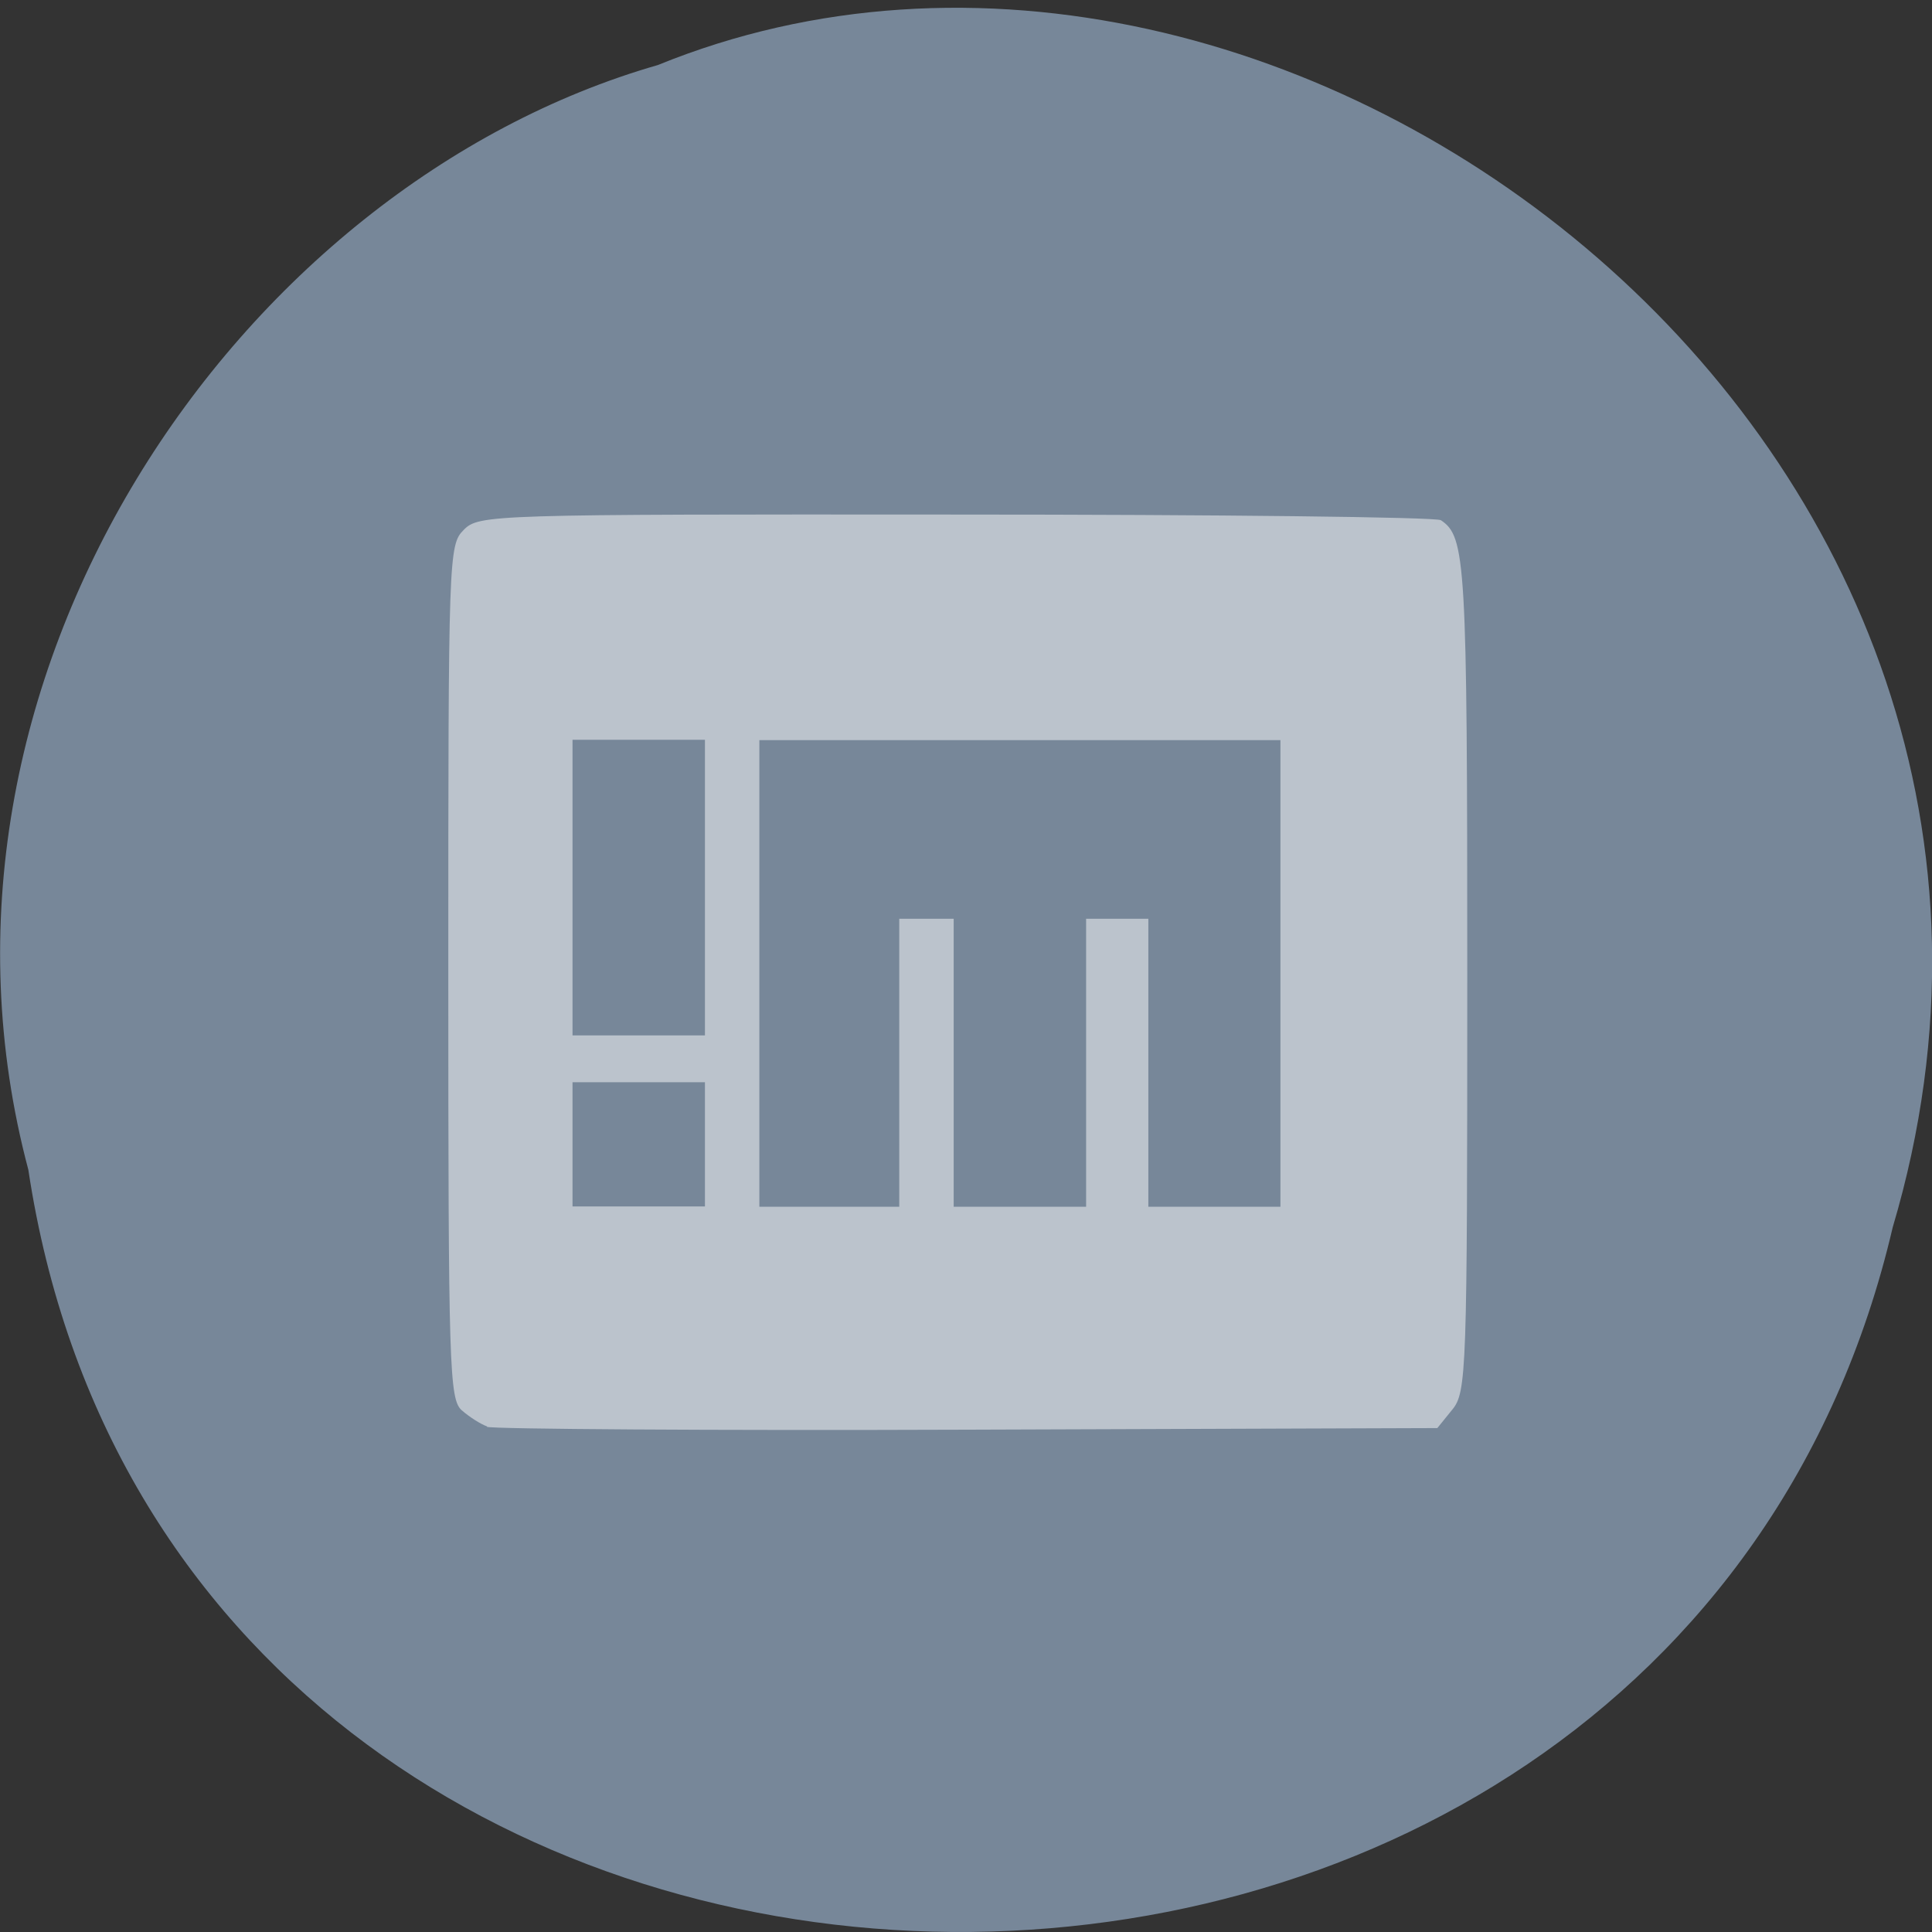 <svg xmlns="http://www.w3.org/2000/svg" viewBox="0 0 24 24"><rect x="0" y="0" width="24" height="24" fill="#333333" stroke="none"/><path d="m 0.352 14.531 c 1.859 12.316 20.363 12.684 23.16 0.715 c 2.879 -9.691 -7.547 -17.613 -15.34 -14.438 c -5.223 1.5 -9.438 7.641 -7.82 13.723" fill="#778799"/><path d="m 6.05 17.719 c -0.078 -0.027 -0.219 -0.117 -0.313 -0.199 c -0.156 -0.137 -0.168 -0.52 -0.168 -5.445 c 0 -5.172 0.004 -5.305 0.191 -5.492 c 0.188 -0.191 0.32 -0.195 6.109 -0.191 c 3.258 0 5.965 0.031 6.03 0.07 c 0.309 0.207 0.328 0.5 0.328 5.66 c 0 4.938 -0.008 5.172 -0.188 5.391 l -0.184 0.227 l -5.828 0.02 c -3.207 0.012 -5.895 -0.008 -5.977 -0.035 m 2.707 -3.508 v -0.773 h -1.645 v 1.543 h 1.645 m 2.414 -1.785 v -1.789 h 0.676 v 3.578 h 1.645 v -3.578 h 0.773 v 3.578 h 1.641 v -5.797 h -6.473 v 5.797 h 1.738 m -2.414 -3.965 v -1.836 h -1.645 v 3.672 h 1.645" fill="#fff" fill-opacity="0.502"/></svg>